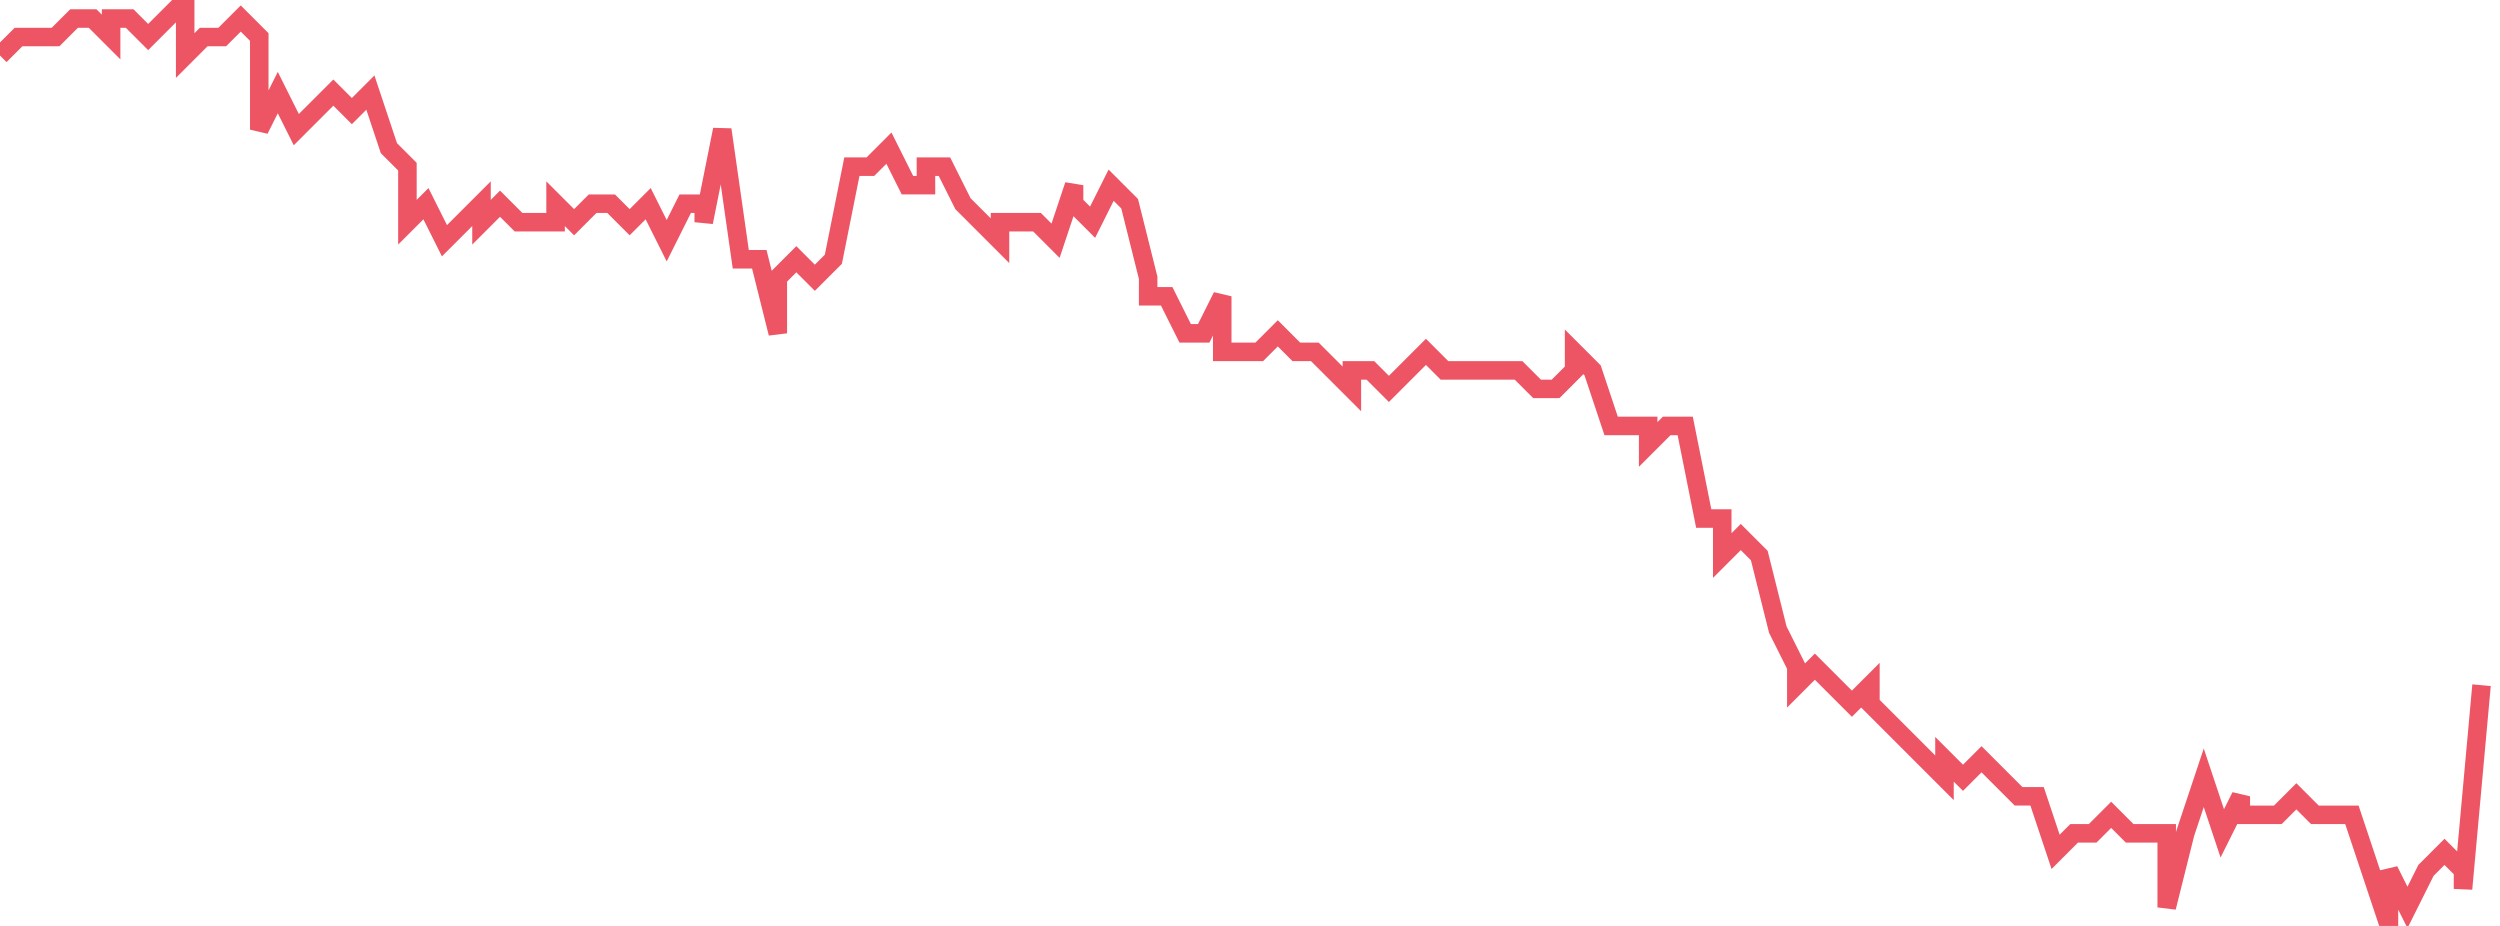 <svg xmlns="http://www.w3.org/2000/svg" width="135" height="50"><path fill="none" stroke="#ed5565" stroke-width="1" d="m0 3 1-1h2l1-1h1l1 1V1h1l1 1 1-1 1-1v3l1-1h1l1-1 1 1v5l1-2 1 2 1-1 1-1 1 1 1-1 1 3 1 1v3l1-1 1 2 1-1 1-1v1l1-1 1 1h2v-1l1 1 1-1h1l1 1 1-1 1 2 1-2h1v1l1-5 1 7h1l1 4v-3l1-1 1 1 1-1 1-5h1l1-1 1 2h1V9h1l1 2 1 1 1 1v-1h2l1 1 1-3v1l1 1 1-2 1 1 1 4v1h1l1 2h1l1-2v3h2l1-1 1 1h1l1 1 1 1v-1h1l1 1 1-1 1-1 1 1h4l1 1h1l1-1v-1l1 1 1 3h2v1l1-1h1l1 5h1v2l1-1 1 1 1 4 1 2v1l1-1 1 1 1 1 1-1v1l1 1 1 1 1 1 1 1v-1l1 1 1-1 1 1 1 1h1l1 3 1-1h1l1-1 1 1h2v4l1-4 1-3 1 3 1-2v1h2l1-1 1 1h2l1 3 1 3v-3l1 2 1-2 1-1 1 1v1l1-11"/></svg>